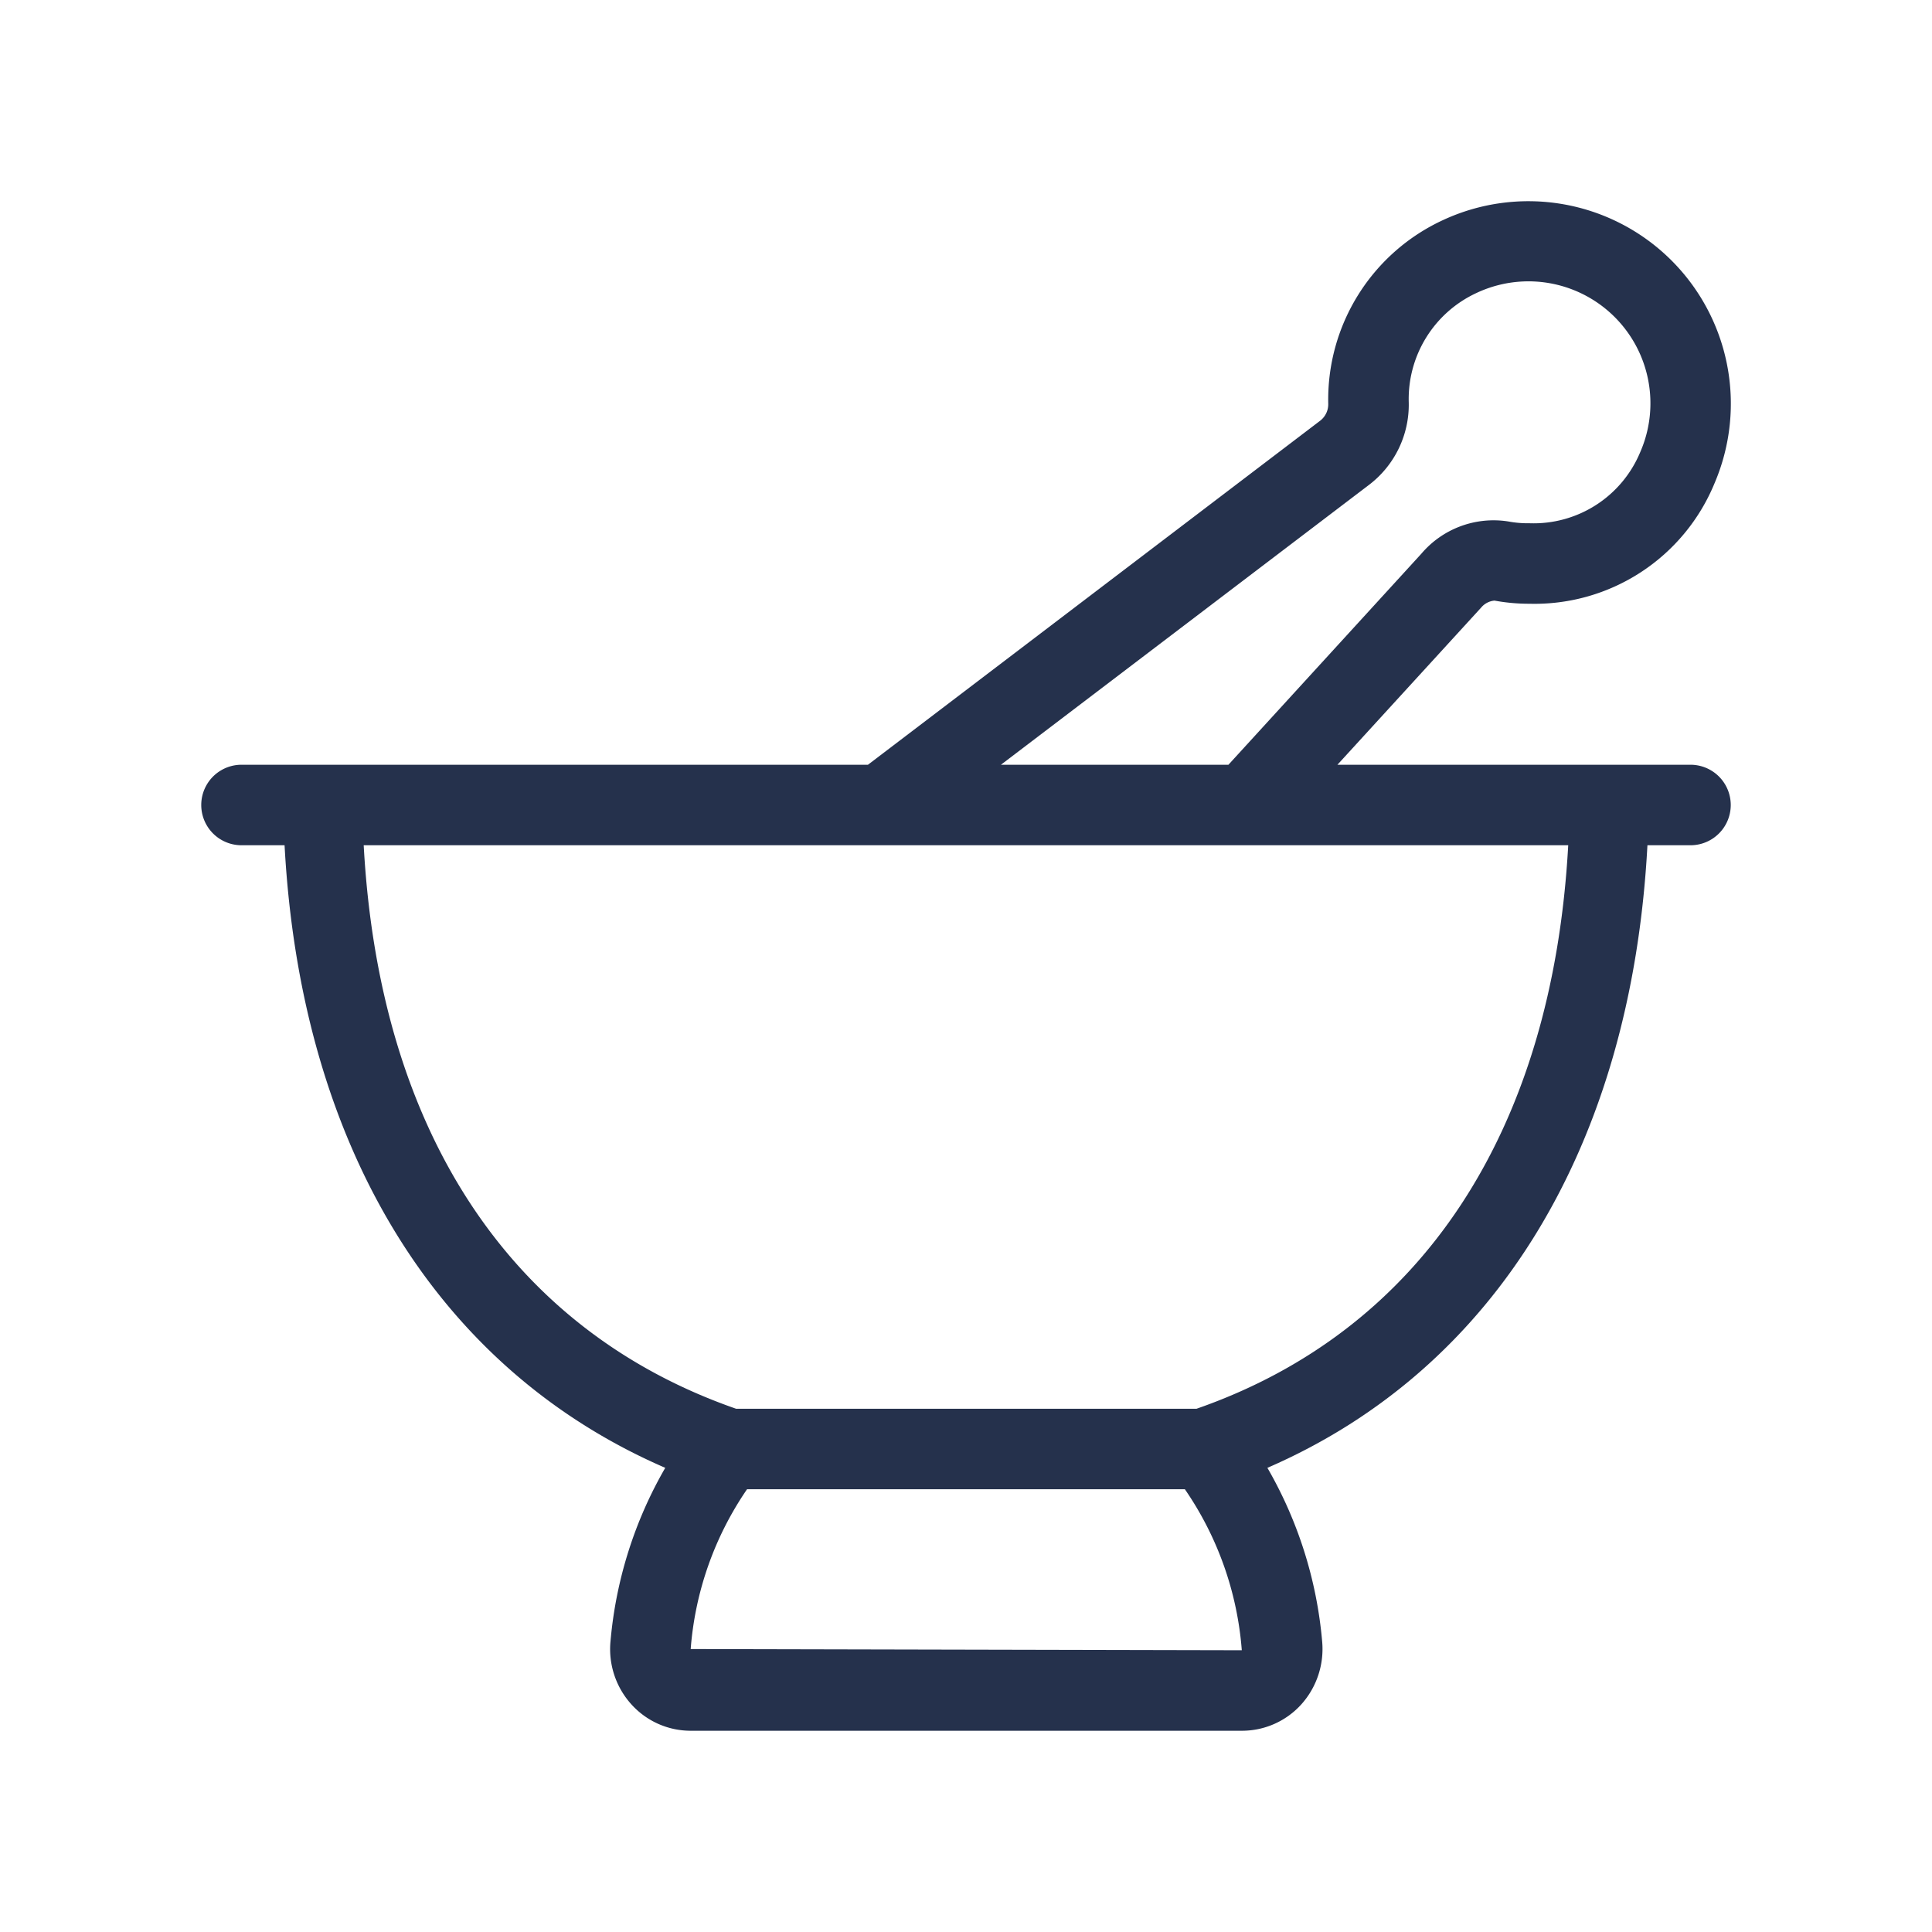 <svg id="Layer" xmlns="http://www.w3.org/2000/svg" viewBox="0 0 24 24"><defs><style>.cls-1{fill:#25314c;}</style></defs><path id="mortar-pestle" class="cls-1" d="M21,9.5H16.614L18.4,7.547a.242.242,0,0,1,.165-.086,2.39,2.39,0,0,0,.422.039H19A2.418,2.418,0,0,0,21.3,6a2.515,2.515,0,0,0-3.37-3.268A2.455,2.455,0,0,0,16.5,5.016a.258.258,0,0,1-.1.21L10.782,9.5H3a.5.5,0,0,0,0,1h.535c.2,3.723,1.882,6.5,4.729,7.734a5.211,5.211,0,0,0-.68,2.153,1.023,1.023,0,0,0,.26.786.991.991,0,0,0,.734.327H15.43a.992.992,0,0,0,.734-.326,1.03,1.03,0,0,0,.26-.787,5.211,5.211,0,0,0-.68-2.153c2.84-1.232,4.522-4.008,4.721-7.734H21a.5.5,0,0,0,0-1ZM17.008,6.022A1.251,1.251,0,0,0,17.5,5a1.451,1.451,0,0,1,.832-1.356,1.515,1.515,0,0,1,2.042,1.976A1.434,1.434,0,0,1,19,6.5a1.318,1.318,0,0,1-.262-.022,1.177,1.177,0,0,0-1.081.4L15.26,9.5H12.434ZM8.58,20.485a4.053,4.053,0,0,1,.7-1.985h5.439a4.076,4.076,0,0,1,.707,2ZM14.864,17.5H9.144c-2.8-.975-4.432-3.446-4.626-7H19.481C19.285,14.057,17.656,16.528,14.864,17.5Z"/></svg>